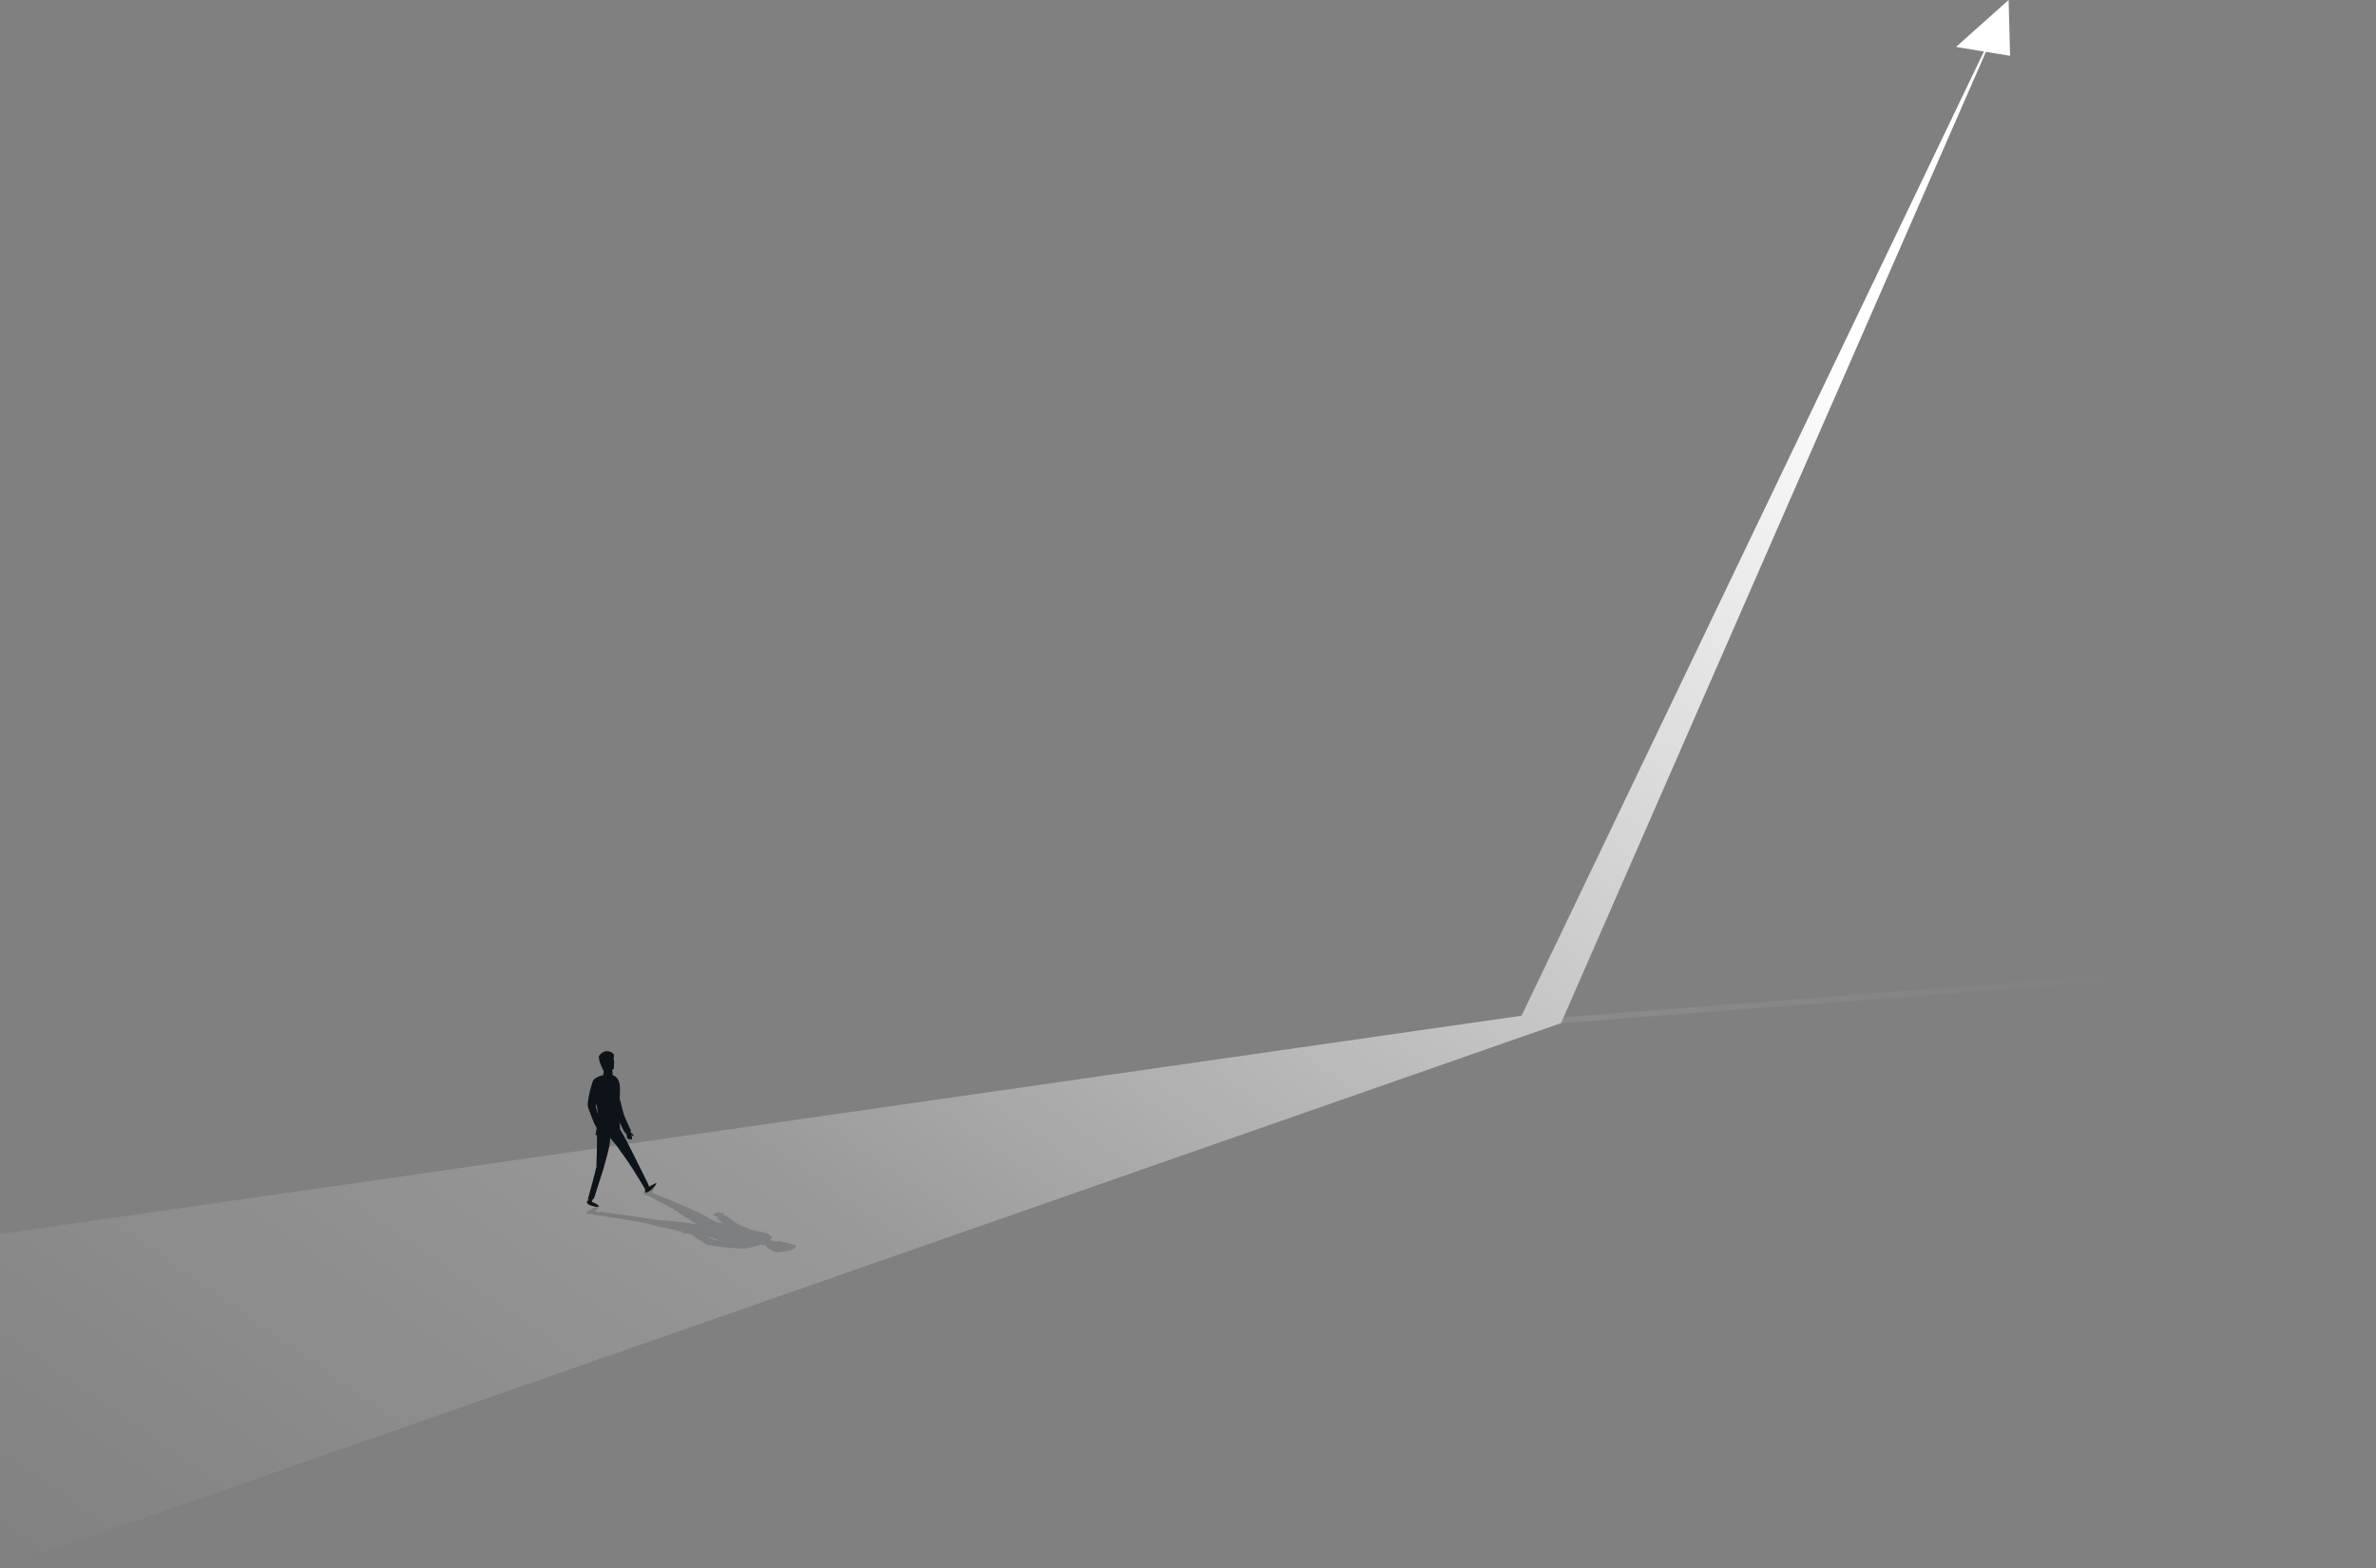 <svg width="821" height="542" viewBox="0 0 821 542" fill="none" xmlns="http://www.w3.org/2000/svg">
<rect x="0" y="0" width="821" height="542" fill="#808080" stroke="none"/>
<path opacity="0.1" d="M540.32 351.515L820.999 329.859V332.22L539.396 353.568L540.32 351.515Z" fill="url(#paint0_linear)"/>
<path d="M0 426.436V542L539.397 353.568L694.053 0L525.748 351.002L0 426.436Z" fill="url(#paint1_linear)"/>
<g opacity="0.2">
<path d="M249.789 419.971C249.789 419.971 250.097 419.56 250.097 419.457C249.994 419.252 249.892 418.842 249.584 418.944C249.276 419.047 249.378 419.457 249.378 419.457C249.378 419.457 249.173 419.252 248.66 419.149C248.25 419.047 248.044 418.842 247.736 418.944C247.531 419.047 247.634 418.944 247.531 419.149C247.531 419.355 246.813 419.149 246.915 419.355C247.018 419.56 246.3 419.355 246.608 419.663C246.813 419.868 246.197 419.765 246.505 419.971C246.813 420.176 247.736 420.381 247.736 420.381L248.352 420.792L249.994 420.278L249.789 419.971Z" fill="#181E26"/>
<path d="M244.453 430.131C244.453 430.131 240.656 428.078 239.527 427.052C238.398 426.026 237.885 425.615 237.885 425.615L240.143 424.589C240.143 424.589 243.221 426.744 244.248 427.257C245.274 427.873 248.045 429.002 248.045 429.002C248.045 429.002 249.276 429.618 248.866 430.028C248.455 430.439 244.453 430.131 244.453 430.131Z" fill="#181E26"/>
<path d="M238.193 425.513L237.885 425.307L239.835 424.486L240.04 424.692L238.193 425.513Z" fill="#181E26"/>
<path d="M222.389 412.786C222.389 412.581 222.389 412.478 222.491 412.273C222.697 411.247 224.441 410.734 224.749 410.22C225.16 409.605 225.365 409.605 225.673 409.81C226.288 410.22 225.775 410.939 225.775 410.939L225.365 412.17L223.928 413.197C223.928 413.094 222.491 412.992 222.389 412.786Z" fill="#181E26"/>
<path d="M203.403 419.56C202.992 419.56 202.479 419.355 202.582 419.149C202.787 418.534 204.121 418.02 204.737 417.61C205.558 417.199 206.789 416.789 206.789 417.097C206.789 417.815 205.455 418.636 205.455 418.636L207.713 418.944L206.071 419.457C205.968 419.457 204.737 419.56 203.403 419.56Z" fill="#181E26"/>
<path d="M223.723 413.094L224.852 411.965C224.852 411.965 233.677 415.557 235.011 416.173C236.346 416.789 236.448 418.534 236.448 418.534C236.448 418.534 234.806 419.047 232.446 417.61C231.317 417.097 223.723 413.094 223.723 413.094Z" fill="#181E26"/>
<path d="M204.429 419.663L207.713 418.739C207.713 418.739 222.901 420.894 225.569 421.305C228.135 421.715 227.827 422.742 227.827 422.742C227.827 422.742 224.235 422.947 219.617 422.023C217.359 421.613 204.429 419.663 204.429 419.663Z" fill="#181E26"/>
<path d="M235.012 416.173C235.012 416.173 240.964 418.636 243.324 419.97C245.685 421.305 246.506 421.92 246.506 421.92L244.248 425.923C244.248 425.923 239.63 422.023 237.475 420.997C237.475 420.997 233.472 418.431 232.857 418.02C232.343 417.507 235.012 416.173 235.012 416.173Z" fill="#181E26"/>
<path d="M224.543 421.407C224.543 421.407 235.216 422.126 239.116 422.844C243.015 423.563 245.786 424.076 245.786 424.076L238.5 426.334C238.5 426.334 231.008 424.486 227.519 423.871C227.519 423.871 220.746 422.126 220.027 421.921C219.104 421.818 224.543 421.407 224.543 421.407Z" fill="#181E26"/>
<path d="M274.83 430.131C274.83 430.131 273.085 429.926 272.469 429.618C271.546 429.105 271.34 429.31 271.033 429.31C270.622 429.31 269.391 428.899 268.98 428.899C268.57 428.899 268.056 429.105 268.056 429.105L265.491 428.386L261.386 429.823L263.849 430.234L264.362 430.439L270.93 431.157L274.83 430.131Z" fill="#181E26"/>
<path d="M268.57 432.8C266.415 432.389 264.465 430.542 264.465 430.542C264.465 430.542 267.133 429.413 267.544 429.413C268.057 429.413 269.801 429.823 269.801 429.823C269.801 429.823 269.904 430.131 270.52 430.234C271.238 430.234 271.238 430.131 271.238 430.131C271.443 429.926 270.93 429.926 270.93 429.926L271.443 429.823C271.443 429.823 273.598 430.336 274.009 430.336C274.522 430.336 274.83 430.234 274.83 430.234C274.83 430.234 275.856 431.055 272.983 432.081C271.341 432.594 268.57 432.8 268.57 432.8Z" fill="#181E26"/>
<path d="M235.319 426.026C235.319 426.026 245.377 421.407 245.684 421.613C246.505 421.92 249.687 422.947 253.279 423.665C257.692 424.589 263.439 425.718 264.875 426.231C268.159 427.463 265.799 428.592 265.799 428.592C265.799 428.592 263.952 429.823 262.925 430.131C261.899 430.439 256.973 430.644 255.331 430.542C253.689 430.439 245.89 427.77 244.35 427.257C242.708 426.949 235.319 426.026 235.319 426.026Z" fill="#181E26"/>
<path d="M262.925 430.028C260.976 430.849 257.999 431.568 256.46 431.465C254.921 431.465 247.532 430.849 244.453 430.131C244.453 430.131 241.579 428.797 242.4 428.489C243.837 428.078 250.405 428.797 251.534 429.105C252.663 429.413 255.742 430.336 257.178 430.131C258.615 430.028 262.925 430.028 262.925 430.028Z" fill="#181E26"/>
<path d="M254.715 425.82C254.715 425.82 250.61 423.563 249.481 422.536C248.352 421.51 247.736 420.997 247.736 420.997L250.712 419.97C250.712 419.97 253.381 422.126 254.51 422.742C255.638 423.357 258.512 424.589 258.512 424.589C258.512 424.589 259.846 425.307 259.333 425.615C259.025 426.128 254.715 425.82 254.715 425.82Z" fill="#181E26"/>
<path d="M262.617 430.234L263.849 430.336L266.517 428.592L266.209 428.489L262.617 430.234Z" fill="#181E26"/>
<path d="M247.942 420.894L247.736 420.689L250.199 419.868L250.507 419.97L247.942 420.894Z" fill="#181E26"/>
</g>
<path d="M226.51 408.894C225.434 409.43 224.359 410.074 224.359 410.074L224.037 409.645L224.144 409.538C224.144 409.538 219.951 401.064 219.198 399.562C219.198 399.562 215.973 393.019 214.36 390.445C214.36 390.337 214.253 390.337 214.253 390.23C214.145 389.586 214.145 388.728 214.038 387.763C214.145 387.977 214.253 388.192 214.253 388.299C215.22 390.23 215.758 391.195 215.758 391.195L217.371 390.874L215.865 391.195L215.973 391.517H216.188L216.51 392.161C216.51 392.161 216.618 393.019 216.725 393.341C216.833 393.662 216.941 393.233 217.156 393.555C217.371 394.092 217.371 393.448 217.586 393.77C217.801 394.092 217.801 393.448 218.016 393.662C218.231 393.877 218.123 393.877 218.338 393.77C218.446 393.662 218.338 393.341 218.338 392.912C218.338 392.483 218.123 392.053 218.123 392.053C218.123 392.053 218.661 392.697 218.876 392.59C219.091 392.483 218.661 391.946 218.446 391.732C218.231 391.517 217.693 391.195 217.693 391.195L218.016 391.088L217.908 390.659H218.016C218.016 390.659 215.973 386.476 215.543 385.081C215.113 383.687 214.36 380.469 214.36 380.469C214.36 380.469 214.253 380.254 214.145 379.933C214.253 377.68 214.253 375.749 214.145 374.891C213.715 372.21 212.21 371.673 211.672 371.566V371.459H211.78L211.672 371.244L211.565 369.635C211.565 369.635 211.995 369.528 212.102 369.313C212.21 369.099 212.102 367.919 212.102 367.597C212.102 367.49 212.425 367.49 212.102 366.417C211.887 365.774 212.21 364.594 212.21 364.594H212.102H212.21C212.21 364.594 211.457 362.985 209.199 363.307C207.909 363.521 206.941 364.916 206.941 364.916C206.726 366.739 208.554 370.064 208.554 370.064L208.662 370.601H208.554L208.447 371.566C206.941 371.781 205.329 372.639 204.899 373.497C204.468 374.462 203.071 379.396 203.071 382.078C203.071 382.078 203.393 383.472 203.823 384.33C204.361 385.832 205.006 387.548 205.544 388.621C205.759 389.05 205.974 389.479 206.189 389.801C205.974 391.088 205.759 392.268 205.759 392.268C205.759 392.268 205.974 392.268 206.296 392.268C206.296 394.413 206.296 397.631 206.189 399.455C206.189 399.455 206.081 401.6 206.081 403.316C205.866 403.853 205.759 404.389 205.651 405.032C205.329 406.534 203.071 414.579 203.071 414.579L203.608 414.472C203.393 414.686 203.071 414.901 202.856 415.115C202.641 415.33 202.856 415.759 203.071 415.973C203.608 416.617 204.791 416.724 205.436 416.939C206.296 417.153 207.156 417.046 206.941 416.724C206.081 415.866 204.468 415.33 204.468 415.33L204.899 414.257H205.221C205.221 414.257 208.124 405.032 208.662 403.424C208.662 403.424 208.662 403.424 208.662 403.316C209.199 401.385 210.704 396.451 210.812 393.984C210.812 393.662 210.812 393.448 210.812 393.233C212.102 394.735 213.607 396.451 214.253 397.631C214.253 397.631 216.618 400.849 217.478 402.136C217.586 402.458 217.801 402.673 218.016 402.994C218.768 404.067 221.994 409.43 222.854 410.825C222.854 411.254 222.854 412.112 223.069 412.112C223.284 412.112 223.499 412.112 223.714 412.005C224.682 411.576 225.757 410.503 226.187 409.967C226.832 409.216 226.94 408.679 226.51 408.894ZM206.619 385.189C206.404 384.438 206.081 383.258 205.866 382.4C205.974 382.078 206.081 381.649 206.081 381.327C206.404 383.043 206.511 384.438 206.619 385.189Z" fill="#0E1319"/>
<path d="M694.052 0L675.888 16.216L694.565 19.295L694.052 0Z" fill="white"/>
<defs>
<linearGradient id="paint0_linear" x1="521" y1="363" x2="742" y2="342" gradientUnits="userSpaceOnUse">
<stop stop-color="white"/>
<stop offset="1" stop-color="white" stop-opacity="0"/>
</linearGradient>
<linearGradient id="paint1_linear" x1="597.542" y1="47.994" x2="117.122" y2="736.613" gradientUnits="userSpaceOnUse">
<stop offset="0.042" stop-color="white"/>
<stop offset="0.573" stop-color="white" stop-opacity="0.2"/>
<stop offset="0.896" stop-color="white" stop-opacity="0"/>
</linearGradient>
</defs>
</svg>
